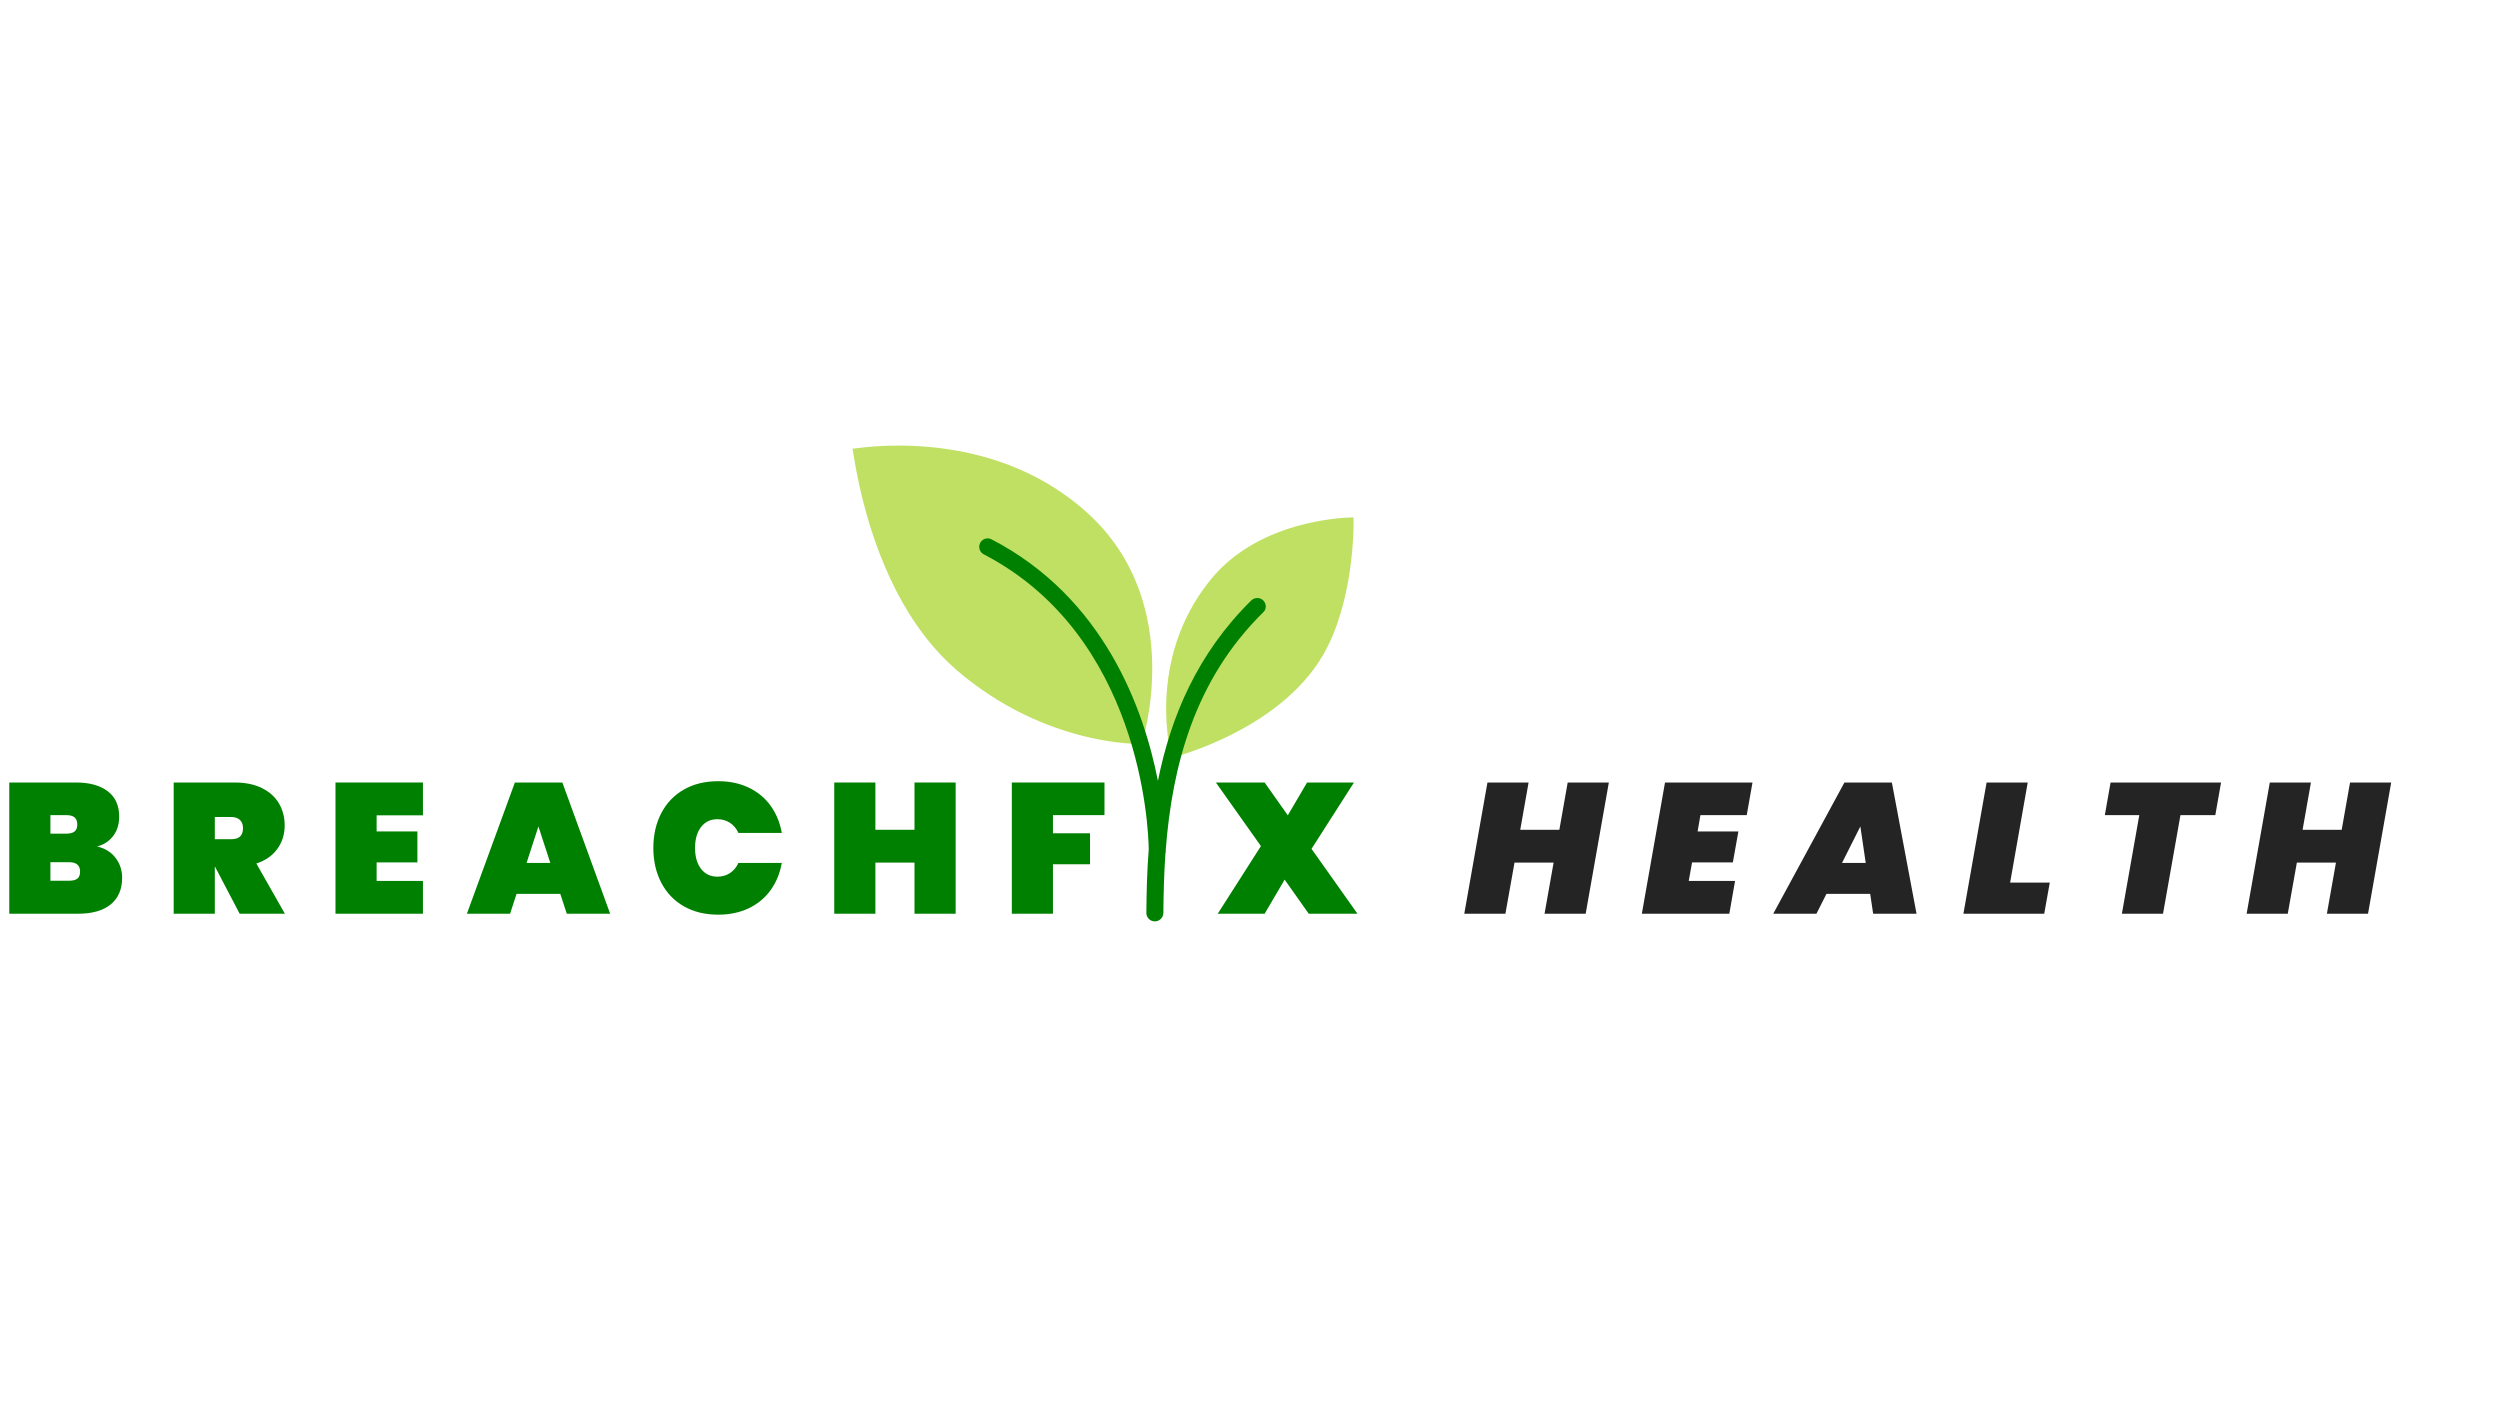 <svg xmlns="http://www.w3.org/2000/svg" xmlns:xlink="http://www.w3.org/1999/xlink" width="2560" zoomAndPan="magnify" viewBox="0 0 1920 1080" height="1440" preserveAspectRatio="xMidYMid meet" version="1.0"><defs><g/><clipPath id="f72e11857a"><path d="M 654.332 342 L 1040 342 L 1040 582 L 654.332 582 Z M 654.332 342 " clip-rule="nonzero"/></clipPath><clipPath id="daeb98aa57"><path d="M 752 413 L 973 413 L 973 707.742 L 752 707.742 Z M 752 413 " clip-rule="nonzero"/></clipPath></defs><g clip-path="url(#f72e11857a)"><path fill="#bfe063" d="M 876.879 571.367 C 876.879 571.367 803.465 573.719 734.754 514.676 C 666.043 455.633 655.461 343.812 654.68 344.598 C 653.895 345.383 758.66 324.352 835.336 394.105 C 912.016 463.859 876.879 571.367 876.879 571.367 Z M 1019.391 497.039 C 1041.336 453.281 1039.508 397.371 1039.508 397.371 C 1039.508 397.371 968.84 396.848 929.652 445.312 C 878.969 507.754 899.867 581.949 899.867 581.949 C 899.867 581.949 987.648 560.266 1019.391 497.039 Z M 1019.391 497.039 " fill-opacity="1" fill-rule="nonzero"/></g><g clip-path="url(#daeb98aa57)"><path fill="#008000" d="M 970.277 461.25 C 967.793 458.637 963.613 458.637 961 461.117 C 919.594 501.875 899.215 550.336 889.285 599.715 C 878.312 543.805 847.617 458.898 761.531 414.223 C 758.266 412.523 754.348 413.832 752.781 416.965 C 751.082 420.102 752.387 424.148 755.523 425.719 C 875.703 488.156 881.973 634.594 882.234 652.227 C 880.926 668.816 880.535 685.145 880.402 701.082 C 880.402 704.738 883.277 707.613 886.934 707.613 C 890.461 707.613 893.469 704.738 893.469 701.082 C 893.598 686.191 893.988 671.039 895.035 655.625 C 895.164 655.102 895.297 654.578 895.297 654.055 L 895.297 652.617 C 900.258 588.742 917.109 522.383 970.145 470.262 C 972.758 467.91 972.758 463.859 970.277 461.25 Z M 970.277 461.25 " fill-opacity="1" fill-rule="nonzero"/></g><g fill="#008000" fill-opacity="1"><g transform="translate(0, 701.746)"><g><path d="M 74.594 -51.672 C 80.664 -50.242 85.383 -47.32 88.75 -42.906 C 92.113 -38.5 93.797 -33.398 93.797 -27.609 C 93.797 -18.785 90.879 -11.977 85.047 -7.188 C 79.211 -2.395 70.836 0 59.922 0 L 7.125 0 L 7.125 -100.781 L 58.5 -100.781 C 68.75 -100.781 76.816 -98.551 82.703 -94.094 C 88.586 -89.633 91.531 -83.133 91.531 -74.594 C 91.531 -68.707 89.988 -63.742 86.906 -59.703 C 83.82 -55.672 79.719 -52.992 74.594 -51.672 Z M 38.719 -61.5 L 50.953 -61.5 C 53.805 -61.5 55.922 -62.066 57.297 -63.203 C 58.672 -64.336 59.359 -66.094 59.359 -68.469 C 59.359 -70.938 58.672 -72.766 57.297 -73.953 C 55.922 -75.141 53.805 -75.734 50.953 -75.734 L 38.719 -75.734 Z M 53.094 -25.344 C 55.938 -25.344 58.047 -25.883 59.422 -26.969 C 60.805 -28.062 61.5 -29.844 61.5 -32.312 C 61.5 -37.156 58.695 -39.578 53.094 -39.578 L 38.719 -39.578 L 38.719 -25.344 Z M 53.094 -25.344 "/></g></g></g><g fill="#008000" fill-opacity="1"><g transform="translate(126.261, 701.746)"><g><path d="M 57.797 0 L 38.859 -36.156 L 38.719 -36.156 L 38.719 0 L 7.125 0 L 7.125 -100.781 L 54.094 -100.781 C 62.25 -100.781 69.223 -99.332 75.016 -96.438 C 80.805 -93.539 85.145 -89.602 88.031 -84.625 C 90.926 -79.645 92.375 -74.02 92.375 -67.75 C 92.375 -61.02 90.5 -55.039 86.75 -49.812 C 83.008 -44.594 77.629 -40.848 70.609 -38.578 L 92.531 0 Z M 38.719 -57.219 L 51.25 -57.219 C 54.281 -57.219 56.555 -57.906 58.078 -59.281 C 59.598 -60.656 60.359 -62.816 60.359 -65.766 C 60.359 -68.422 59.57 -70.504 58 -72.016 C 56.438 -73.535 54.188 -74.297 51.25 -74.297 L 38.719 -74.297 Z M 38.719 -57.219 "/></g></g></g><g fill="#008000" fill-opacity="1"><g transform="translate(250.529, 701.746)"><g><path d="M 38.719 -75.578 L 38.719 -63.203 L 70.031 -63.203 L 70.031 -39.422 L 38.719 -39.422 L 38.719 -25.188 L 74.297 -25.188 L 74.297 0 L 7.125 0 L 7.125 -100.781 L 74.297 -100.781 L 74.297 -75.578 Z M 38.719 -75.578 "/></g></g></g><g fill="#008000" fill-opacity="1"><g transform="translate(358.571, 701.746)"><g><path d="M 71.734 -15.234 L 38.141 -15.234 L 33.172 0 L 0 0 L 36.859 -100.781 L 73.312 -100.781 L 110.031 0 L 76.719 0 Z M 64.062 -39 L 54.938 -67.047 L 45.828 -39 Z M 64.062 -39 "/></g></g></g><g fill="#008000" fill-opacity="1"><g transform="translate(497.5, 701.746)"><g><path d="M 4.266 -50.531 C 4.266 -60.5 6.281 -69.375 10.312 -77.156 C 14.352 -84.938 20.117 -90.984 27.609 -95.297 C 35.109 -99.617 43.938 -101.781 54.094 -101.781 C 62.82 -101.781 70.625 -100.141 77.5 -96.859 C 84.383 -93.586 89.984 -88.961 94.297 -82.984 C 98.617 -77.004 101.492 -70.031 102.922 -62.062 L 69.609 -62.062 C 68.086 -65.383 65.926 -67.969 63.125 -69.812 C 60.332 -71.664 57.129 -72.594 53.516 -72.594 C 48.203 -72.594 44.004 -70.598 40.922 -66.609 C 37.836 -62.629 36.297 -57.27 36.297 -50.531 C 36.297 -43.789 37.836 -38.426 40.922 -34.438 C 44.004 -30.457 48.203 -28.469 53.516 -28.469 C 57.129 -28.469 60.332 -29.391 63.125 -31.234 C 65.926 -33.086 68.086 -35.676 69.609 -39 L 102.922 -39 C 101.492 -31.031 98.617 -24.055 94.297 -18.078 C 89.984 -12.098 84.383 -7.469 77.5 -4.188 C 70.625 -0.914 62.82 0.719 54.094 0.719 C 43.938 0.719 35.109 -1.438 27.609 -5.75 C 20.117 -10.07 14.352 -16.125 10.312 -23.906 C 6.281 -31.695 4.266 -40.57 4.266 -50.531 Z M 4.266 -50.531 "/></g></g></g><g fill="#008000" fill-opacity="1"><g transform="translate(633.583, 701.746)"><g><path d="M 100.359 -100.781 L 100.359 0 L 68.75 0 L 68.75 -39.281 L 38.719 -39.281 L 38.719 0 L 7.125 0 L 7.125 -100.781 L 38.719 -100.781 L 38.719 -64.484 L 68.75 -64.484 L 68.75 -100.781 Z M 100.359 -100.781 "/></g></g></g><g fill="#008000" fill-opacity="1"><g transform="translate(769.95, 701.746)"><g><path d="M 78.297 -100.781 L 78.297 -75.734 L 38.719 -75.734 L 38.719 -61.781 L 67.188 -61.781 L 67.188 -38 L 38.719 -38 L 38.719 0 L 7.125 0 L 7.125 -100.781 Z M 78.297 -100.781 "/></g></g></g><g fill="#008000" fill-opacity="1"><g transform="translate(880.696, 701.746)"><g/></g></g><g fill="#008000" fill-opacity="1"><g transform="translate(933.793, 701.746)"><g><path d="M 71.312 0 L 52.812 -26.188 L 37.438 0 L 1.422 0 L 34.594 -51.953 L 0 -100.781 L 37.438 -100.781 L 55.234 -75.578 L 70.031 -100.781 L 106.047 -100.781 L 73.453 -49.828 L 108.75 0 Z M 71.312 0 "/></g></g></g><g fill="#242424" fill-opacity="1"><g transform="translate(1071.454, 701.746)"><g/></g></g><g fill="#242424" fill-opacity="1"><g transform="translate(1124.566, 701.746)"><g><path d="M 111.031 -100.781 L 93.234 0 L 61.641 0 L 68.609 -39.281 L 38.578 -39.281 L 31.594 0 L 0 0 L 17.797 -100.781 L 49.391 -100.781 L 42.984 -64.484 L 73.016 -64.484 L 79.422 -100.781 Z M 111.031 -100.781 "/></g></g></g><g fill="#242424" fill-opacity="1"><g transform="translate(1260.933, 701.746)"><g><path d="M 44.984 -75.734 L 42.844 -63.203 L 74.156 -63.203 L 69.891 -39.422 L 38.578 -39.422 L 36.016 -25.188 L 71.594 -25.188 L 67.188 0 L 0 0 L 17.797 -100.781 L 84.984 -100.781 L 80.562 -75.734 Z M 44.984 -75.734 "/></g></g></g><g fill="#242424" fill-opacity="1"><g transform="translate(1368.974, 701.746)"><g><path d="M 67.328 -15.234 L 33.734 -15.234 L 26.047 0 L -7.125 0 L 47.547 -100.781 L 83.984 -100.781 L 102.922 0 L 69.609 0 Z M 63.906 -39 L 59.781 -67.047 L 45.688 -39 Z M 63.906 -39 "/></g></g></g><g fill="#242424" fill-opacity="1"><g transform="translate(1507.904, 701.746)"><g><path d="M 35.875 -23.906 L 66.328 -23.906 L 62.062 0 L 0 0 L 17.797 -100.781 L 49.391 -100.781 Z M 35.875 -23.906 "/></g></g></g><g fill="#242424" fill-opacity="1"><g transform="translate(1608.828, 701.746)"><g><path d="M 96.938 -100.781 L 92.531 -75.734 L 65.766 -75.734 L 52.375 0 L 20.781 0 L 34.156 -75.734 L 7.688 -75.734 L 12.094 -100.781 Z M 96.938 -100.781 "/></g></g></g><g fill="#242424" fill-opacity="1"><g transform="translate(1725.41, 701.746)"><g><path d="M 111.031 -100.781 L 93.234 0 L 61.641 0 L 68.609 -39.281 L 38.578 -39.281 L 31.594 0 L 0 0 L 17.797 -100.781 L 49.391 -100.781 L 42.984 -64.484 L 73.016 -64.484 L 79.422 -100.781 Z M 111.031 -100.781 "/></g></g></g></svg>